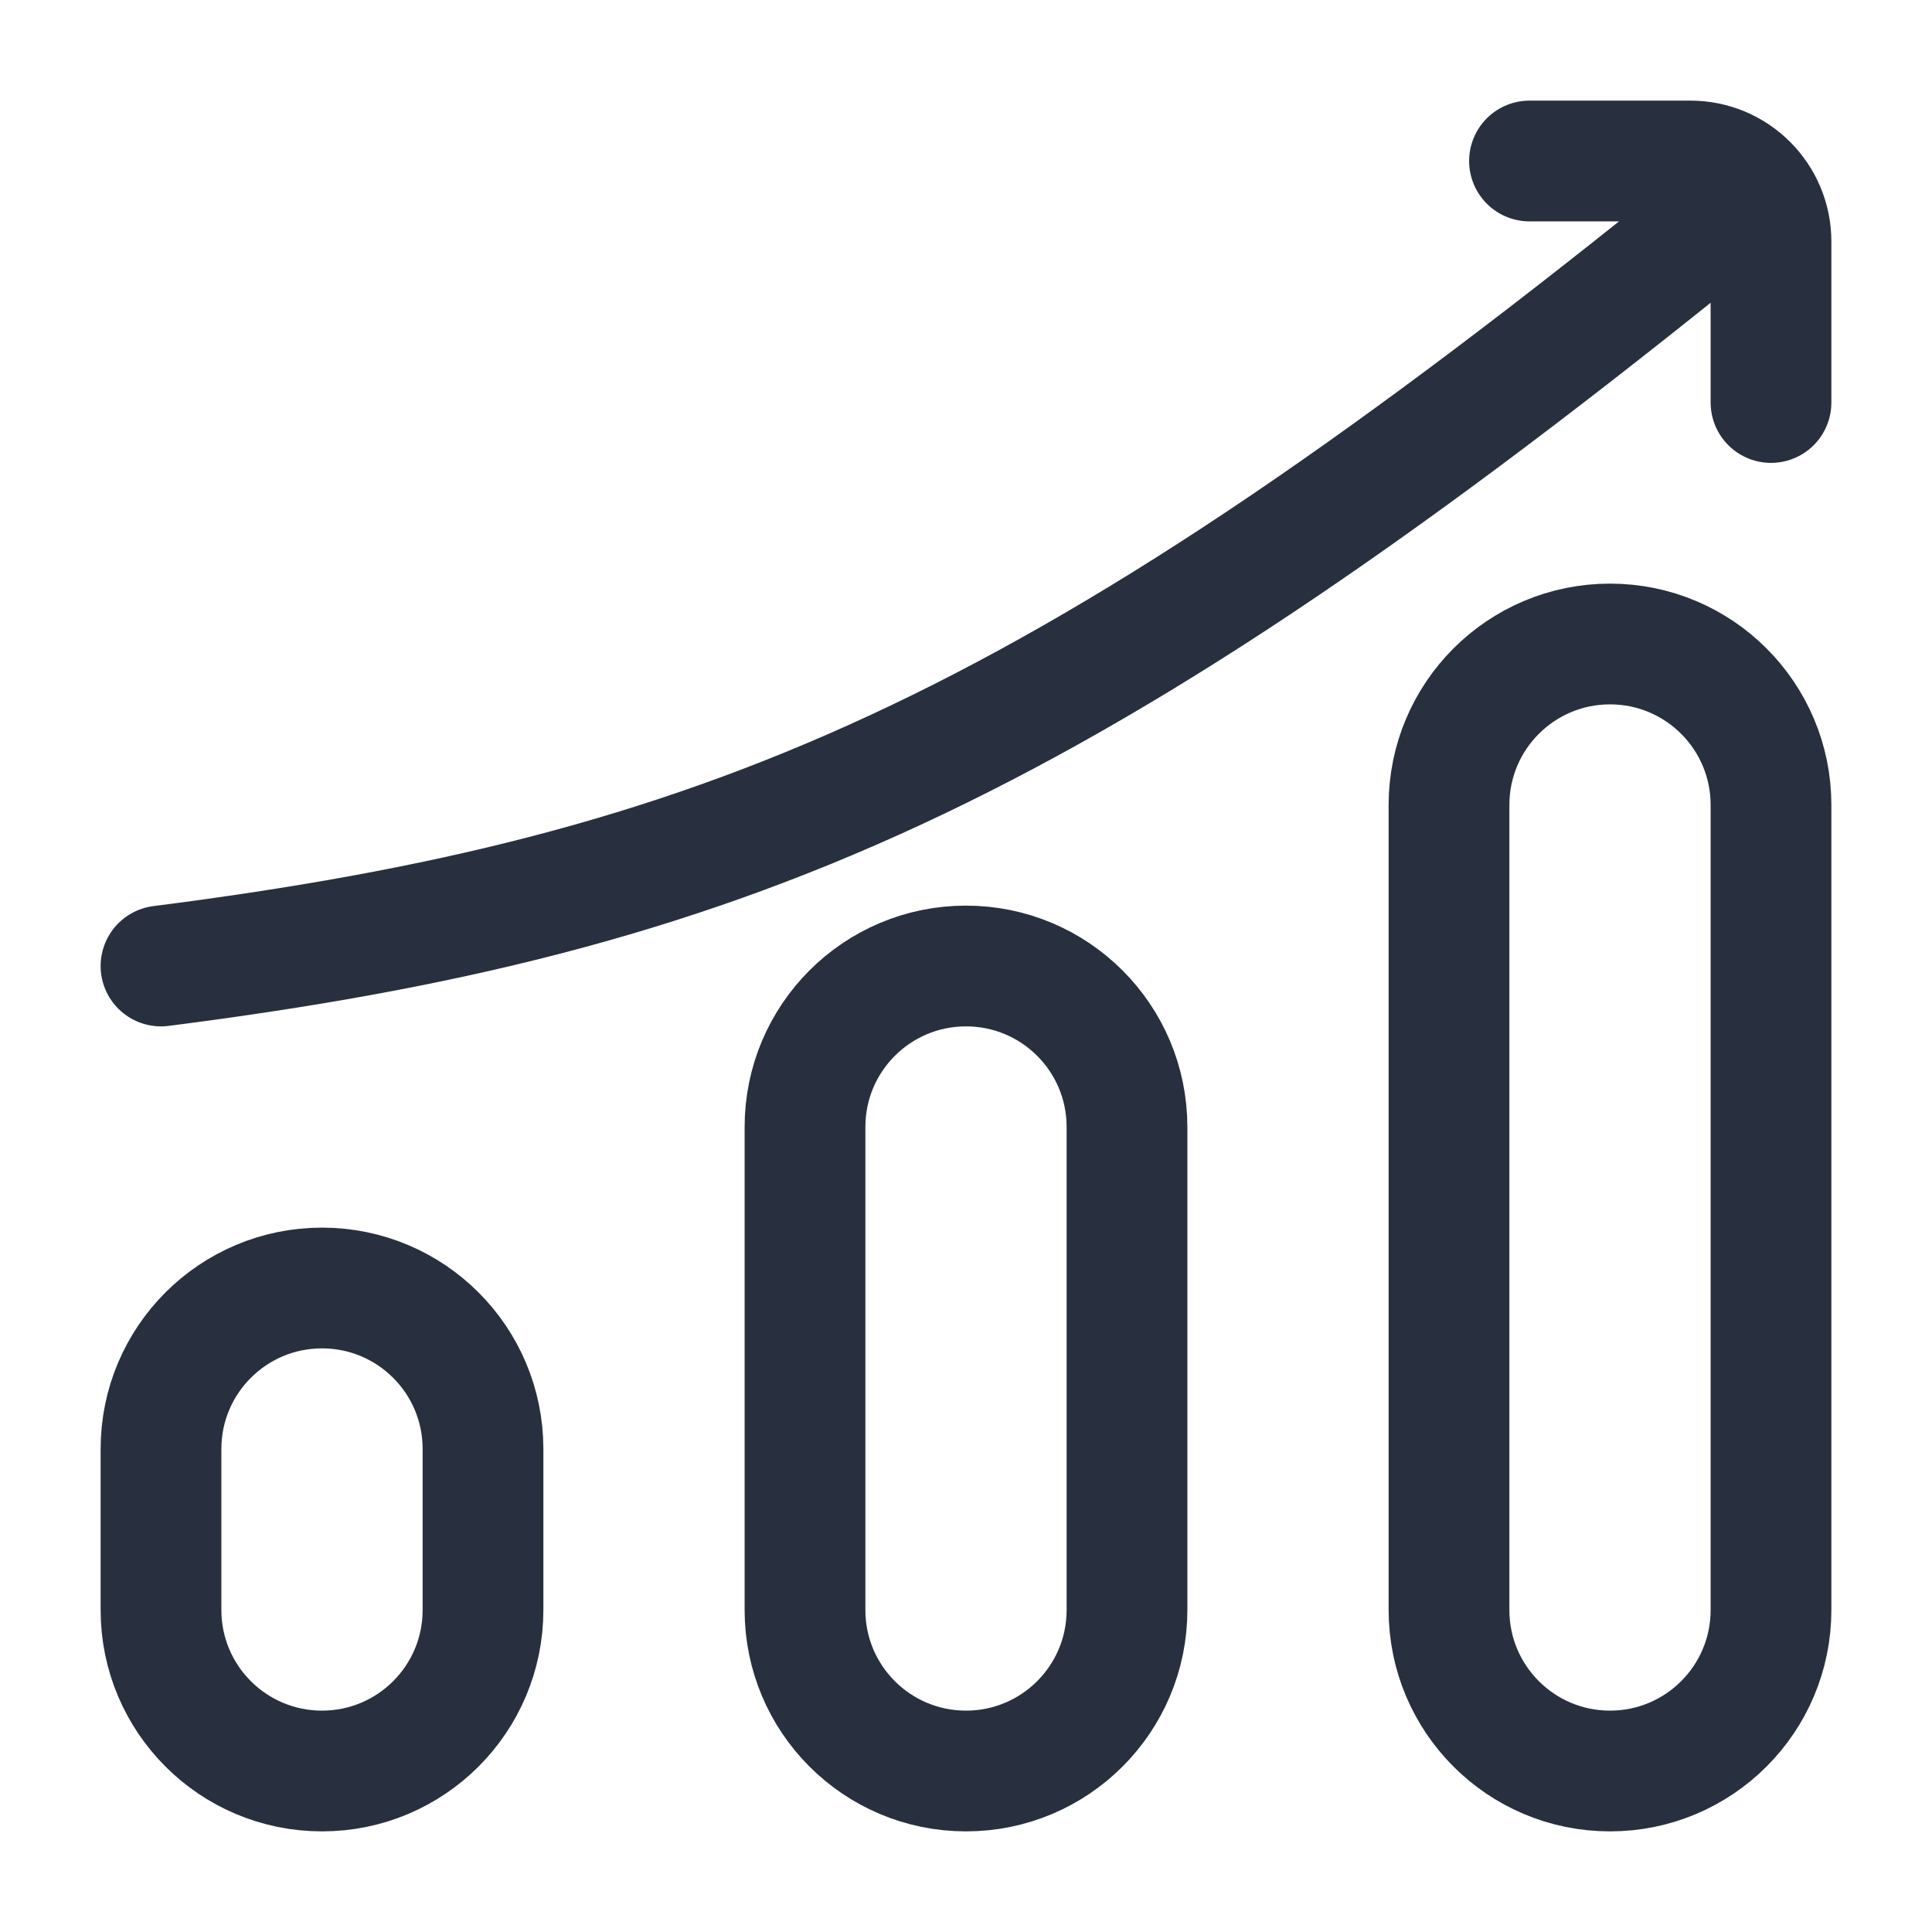 <svg width="24" height="24" viewBox="0 0 24 24" fill="none" xmlns="http://www.w3.org/2000/svg">
<path d="M19 2H21C21.552 2 22 2.448 22 3V5M21 3C13.059 9.391 8.942 11.113 2 12M18 10V20C18 21.105 18.895 22 20 22C21.105 22 22 21.105 22 20V10C22 8.895 21.105 8 20 8C18.895 8 18 8.895 18 10ZM2 18L2 20C2 21.105 2.895 22 4 22C5.105 22 6 21.105 6 20L6 18C6 16.895 5.105 16 4 16C2.895 16 2 16.895 2 18ZM10 14V20C10 21.105 10.895 22 12 22C13.105 22 14 21.105 14 20V14C14 12.895 13.105 12 12 12C10.895 12 10 12.895 10 14Z" stroke="#28303F" stroke-width="1.5" stroke-linecap="round" stroke-linejoin="round"/>
</svg>
